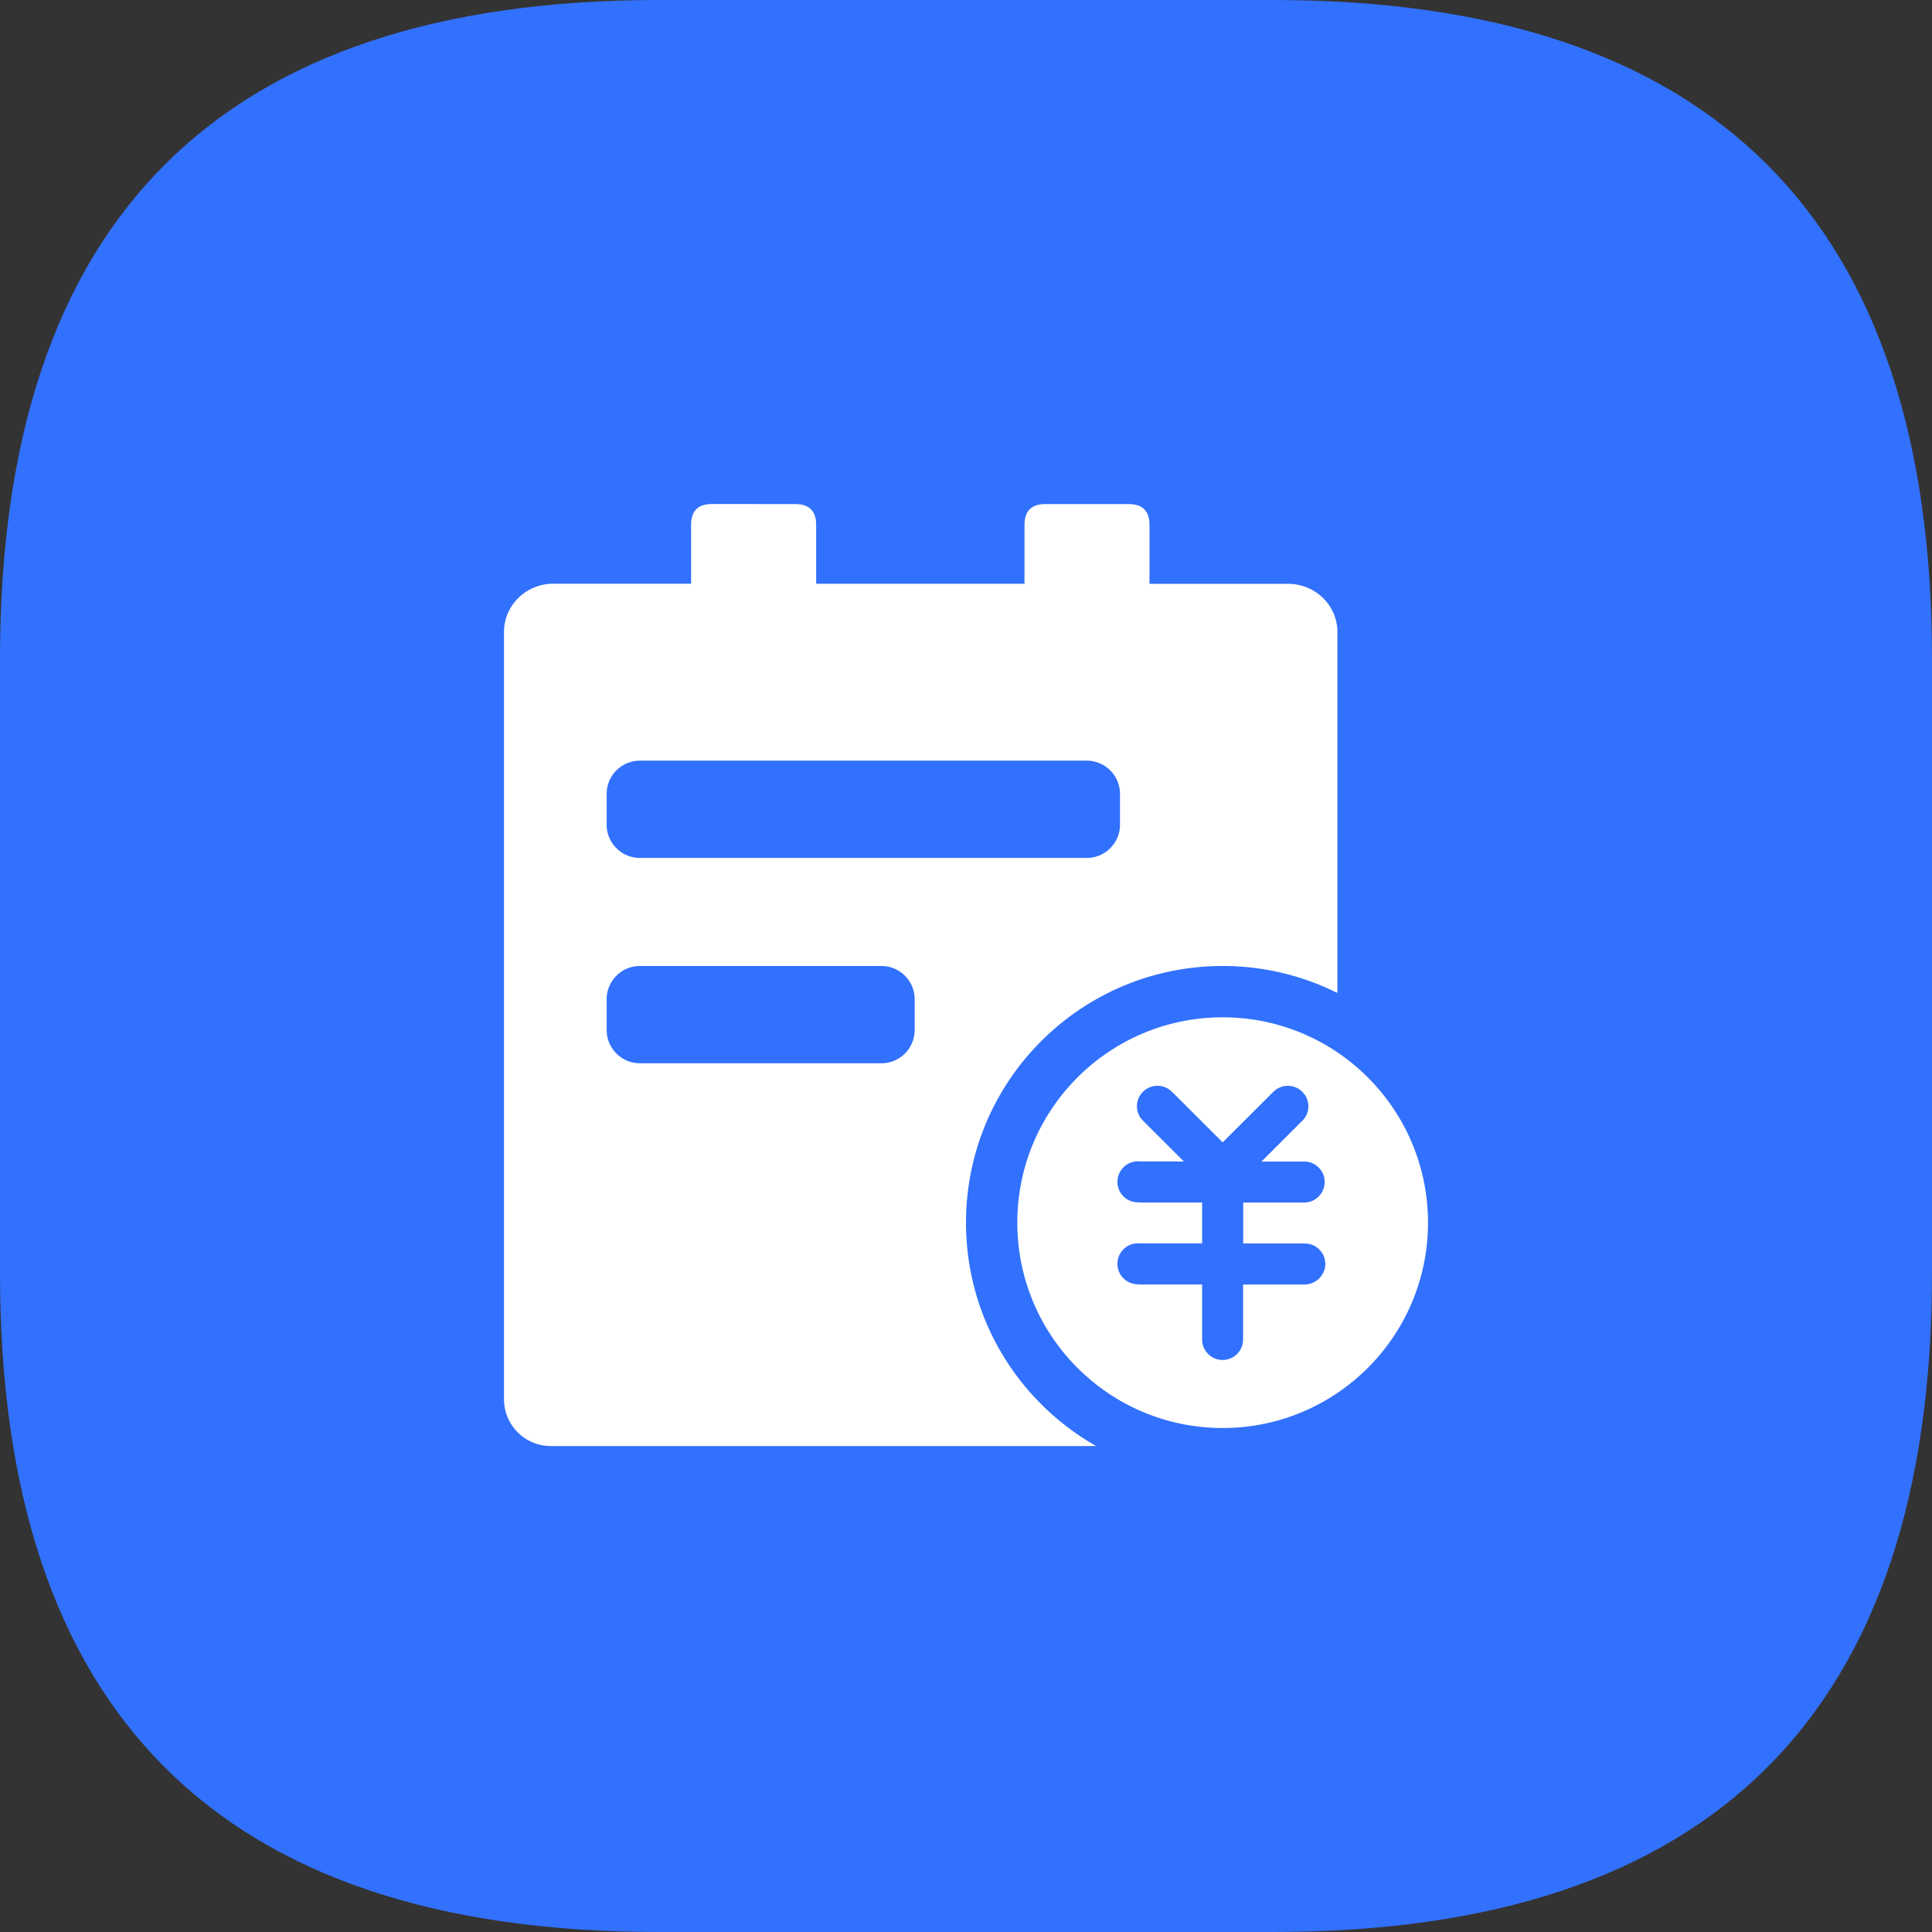 <?xml version="1.0" standalone="no"?><!DOCTYPE svg PUBLIC "-//W3C//DTD SVG 1.1//EN" "http://www.w3.org/Graphics/SVG/1.1/DTD/svg11.dtd"><svg t="1676678825646" class="icon" viewBox="0 0 1024 1024" version="1.1" xmlns="http://www.w3.org/2000/svg" p-id="1362" xmlns:xlink="http://www.w3.org/1999/xlink" width="200" height="200"><rect x="0" y="0" width="1024" height="1024" fill="#333333" stroke="none"/><path d="M0 0m349.206 0l325.587 0q349.206 0 349.206 349.206l0 325.587q0 349.206-349.206 349.206l-325.587 0q-349.206 0-349.206-349.206l0-325.587q0-349.206 349.206-349.206Z" fill="#3271FD" p-id="1363"></path><path d="M377.366 267.13l44.143 0.045c7.402 0 11.075 3.673 11.075 11.053v31.176h110.425v-31.176c0-7.391 3.706-11.053 11.019-11.053h44.188c7.368 0 11.03 3.673 11.03 11.053v31.221h73.416c14.492 0 26.223 11.442 26.19 25.578v190.297l-0.111 0.935A135.48 135.48 0 0 0 648.025 512C572.906 512 512 572.906 512 648.036c0 50.755 27.804 95.032 69.009 118.406H292.252A24.843 24.843 0 0 1 267.13 741.955V334.982c0-14.169 11.731-25.611 26.234-25.611h72.938v-31.187c0-7.379 3.695-11.053 11.064-11.053z m270.67 272.072c60.104 0 108.833 48.729 108.833 108.833S708.141 756.87 648.036 756.87s-108.833-48.729-108.833-108.833 48.729-108.833 108.833-108.833z m-42.251 39.469a10.652 10.652 0 0 0-3.183 7.58 10.774 10.774 0 0 0 2.159 6.578l0.913 1.046 21.816 21.738h-22.984a10.874 10.874 0 1 0-1.269 21.66l1.269 0.078h32.646v21.704h-32.646a10.874 10.874 0 1 0-1.269 21.66l1.269 0.089h32.646v28.961a10.852 10.852 0 0 0 21.649 1.269l0.067-1.269v-28.939h32.646a11.097 11.097 0 0 0 10.941-10.975 10.763 10.763 0 0 0-3.206-7.591 10.741 10.741 0 0 0-6.244-3.105l-1.436-0.089H658.922v-21.704h32.646a10.874 10.874 0 0 0 1.247-21.626l-1.247-0.089H668.605l21.793-21.771a10.674 10.674 0 0 0 3.072-7.624 10.886 10.886 0 0 0-17.397-8.57l-1.046 0.879-26.991 26.902L621.078 578.56a10.908 10.908 0 0 0-15.293 0.111zM467.167 512h-128c-9.194 0-16.74 7.034-17.553 16.028l-0.067 1.592v16.306c0 9.194 7.034 16.74 16.028 17.553l1.592 0.078h128c9.194 0 16.74-7.046 17.553-16.028l0.078-1.603v-16.306c0-9.728-7.903-17.619-17.631-17.619z m108.833-108.833H339.167c-9.194 0-16.74 7.046-17.553 16.028l-0.067 1.603v16.295c0 9.194 7.034 16.751 16.028 17.553l1.592 0.078H576c9.194 0 16.74-7.046 17.553-16.028l0.067-1.603v-16.295c0-9.739-7.891-17.631-17.619-17.631z" fill="#FFFFFF" p-id="1364"></path></svg>